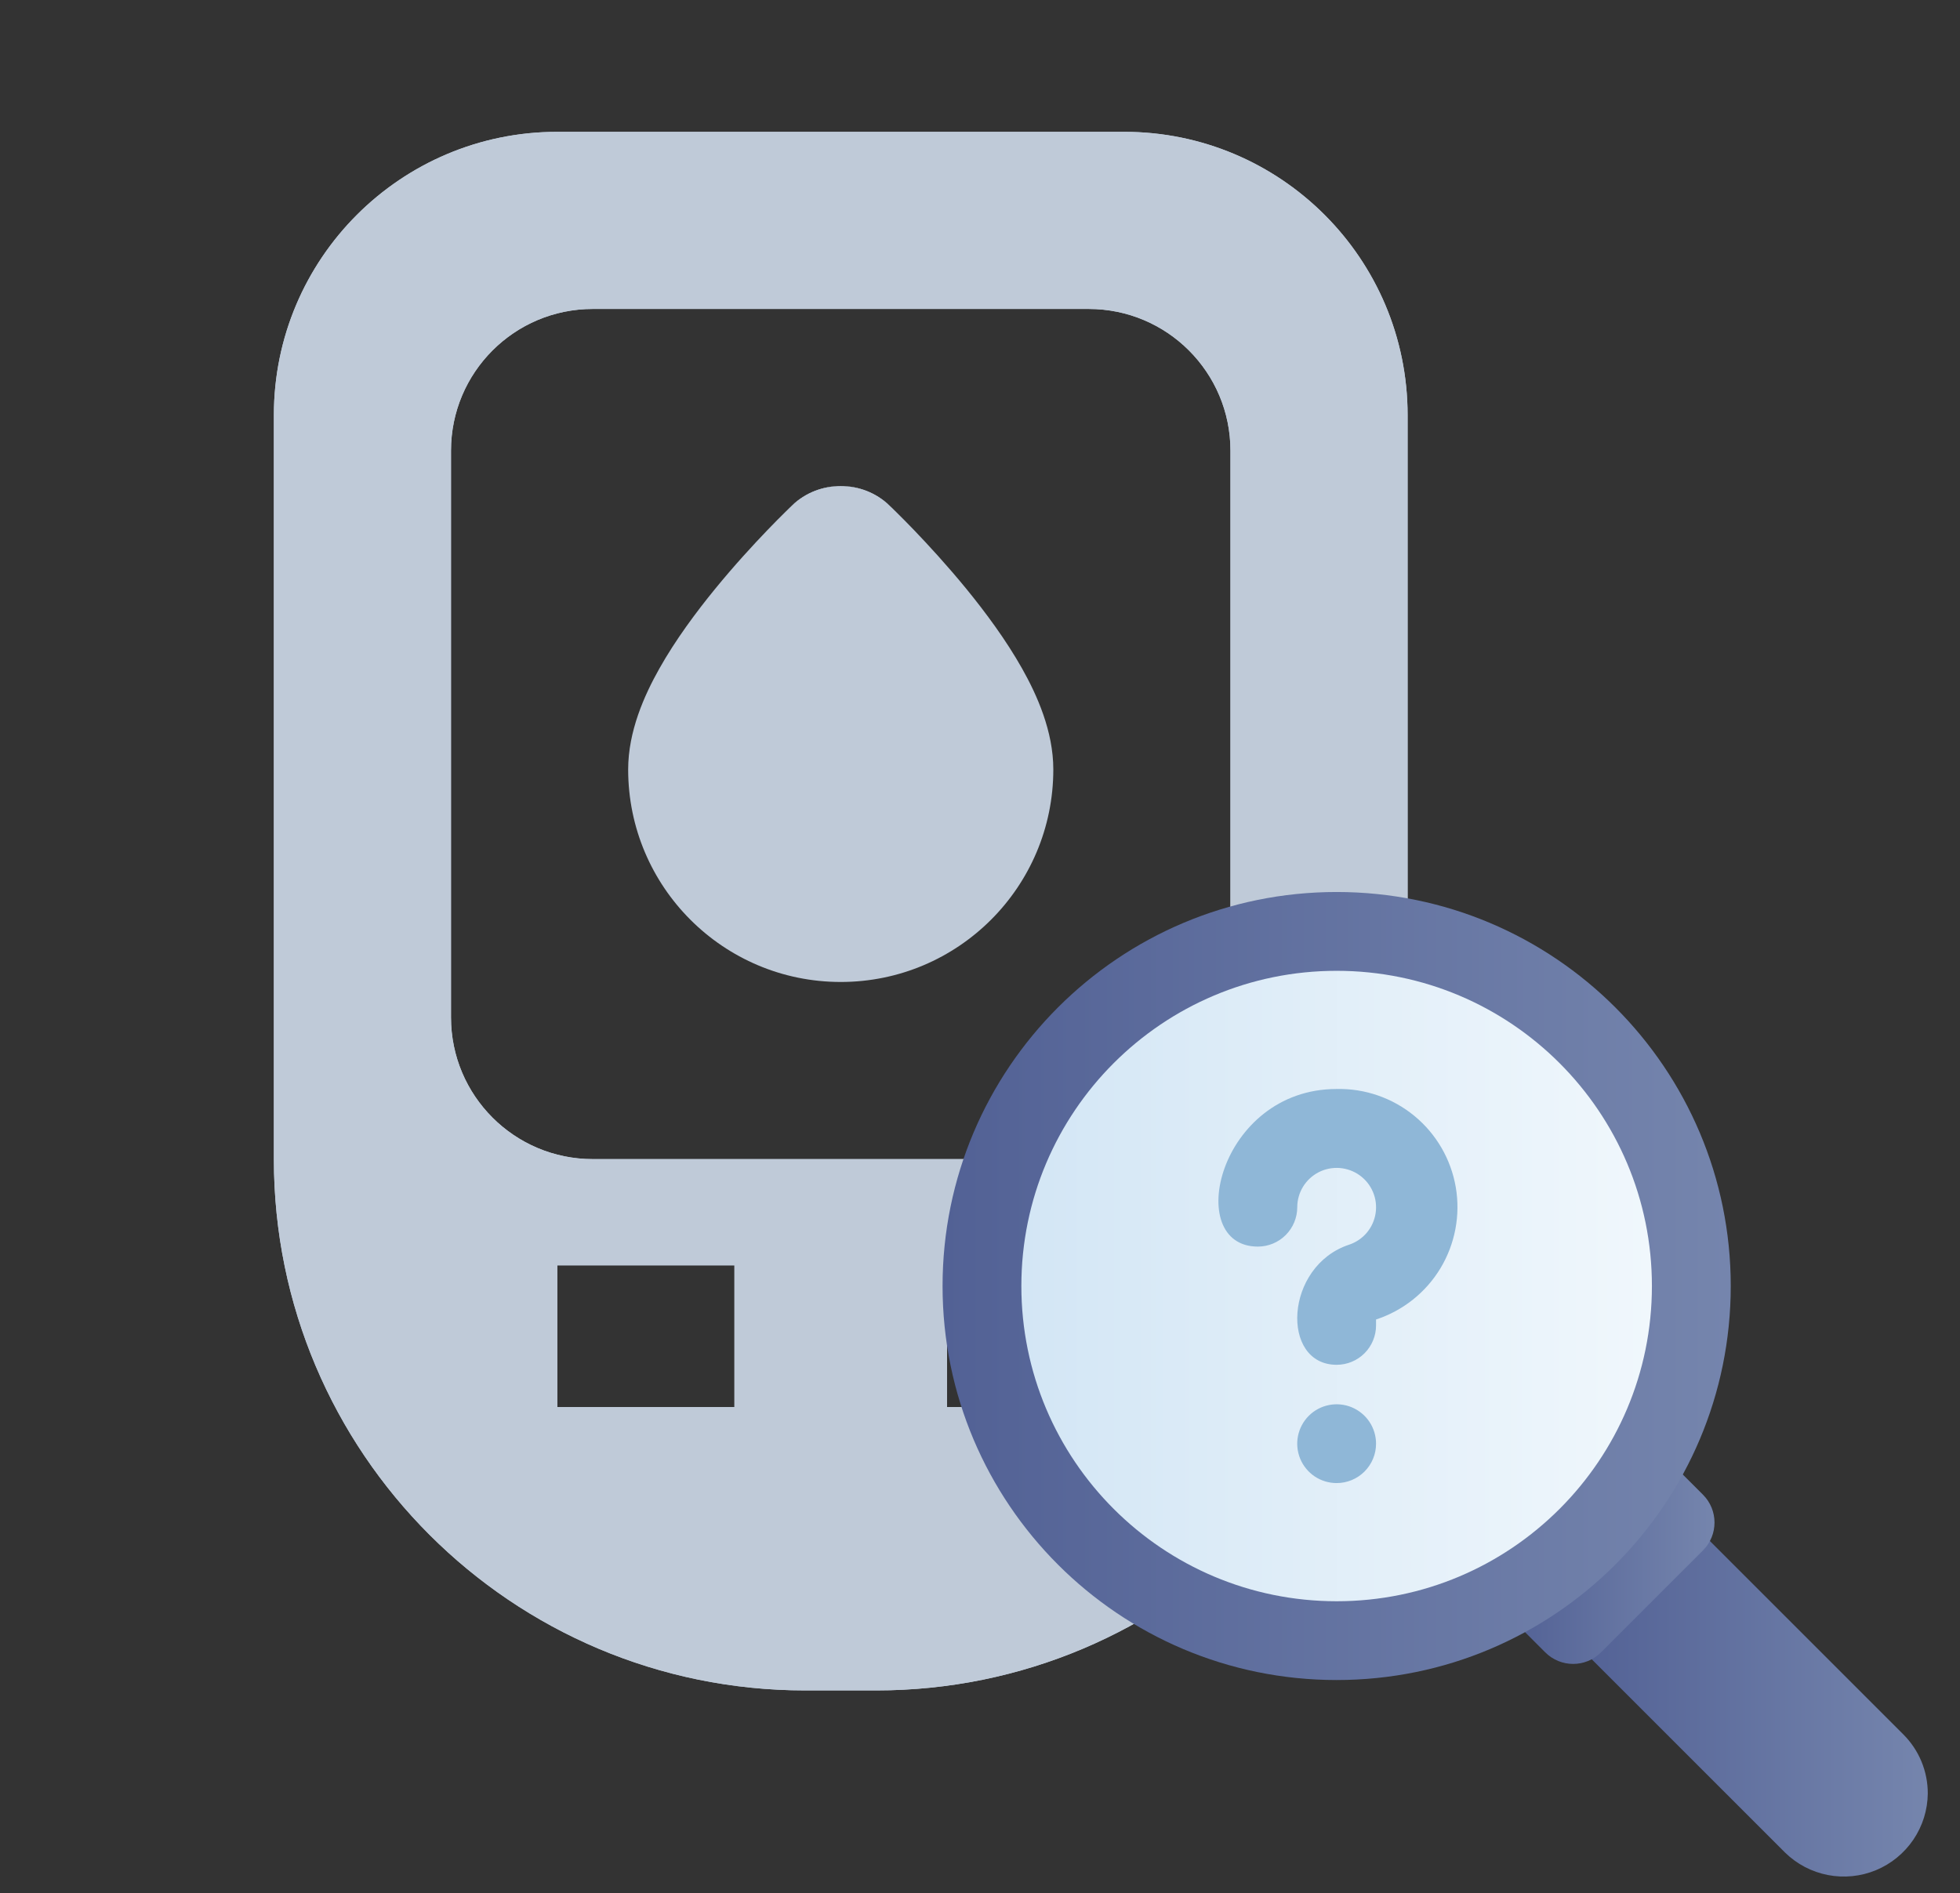 <svg width="59" height="57" viewBox="0 0 59 57" fill="none" xmlns="http://www.w3.org/2000/svg">
<rect x="0" y="0" width="59" height="57" fill="#333333" stroke="none"/>
<path fill-rule="evenodd" clip-rule="evenodd" d="M8.244 12.501C8.244 7.789 12.064 3.969 16.776 3.969H33.84C38.552 3.969 42.372 7.789 42.372 12.501V34.898C42.372 43.733 35.209 50.895 26.374 50.895H24.241C15.406 50.895 8.244 43.733 8.244 34.898V12.501ZM17.842 9.302C15.486 9.302 13.576 11.212 13.576 13.568V30.632C13.576 32.988 15.486 34.898 17.842 34.898H32.773C35.129 34.898 37.039 32.988 37.039 30.632V13.568C37.039 11.212 35.129 9.302 32.773 9.302H17.842ZM25.308 16.767L26.775 15.219C25.952 14.439 24.663 14.439 23.84 15.219L25.308 16.767ZM25.308 16.767C23.84 15.219 23.84 15.219 23.84 15.219L23.838 15.222L23.834 15.225L23.821 15.238L23.778 15.279C23.741 15.314 23.69 15.364 23.626 15.428C23.498 15.554 23.318 15.734 23.104 15.957C22.677 16.401 22.103 17.024 21.523 17.734C20.95 18.436 20.333 19.267 19.85 20.126C19.398 20.927 18.909 22.016 18.909 23.166C18.909 26.701 21.773 29.565 25.308 29.565C28.842 29.565 31.707 26.701 31.707 23.166C31.707 22.016 31.217 20.927 30.766 20.126C30.282 19.267 29.666 18.436 29.093 17.734C28.512 17.024 27.938 16.401 27.512 15.957C27.297 15.734 27.118 15.554 26.99 15.428C26.925 15.364 26.874 15.314 26.838 15.279L26.794 15.238L26.782 15.225L26.778 15.222L26.775 15.219C26.775 15.219 26.775 15.219 25.308 16.767ZM22.108 42.363H16.776V38.097H22.108V42.363ZM28.507 42.363H33.84V38.097H28.507V42.363Z" fill="#BFCAD8"/>
<path fill-rule="evenodd" clip-rule="evenodd" d="M8.244 12.501C8.244 7.789 12.064 3.969 16.776 3.969H33.84C38.552 3.969 42.372 7.789 42.372 12.501V34.898C42.372 43.733 35.209 50.895 26.374 50.895H24.241C15.406 50.895 8.244 43.733 8.244 34.898V12.501ZM17.842 9.302C15.486 9.302 13.576 11.212 13.576 13.568V30.632C13.576 32.988 15.486 34.898 17.842 34.898H32.773C35.129 34.898 37.039 32.988 37.039 30.632V13.568C37.039 11.212 35.129 9.302 32.773 9.302H17.842ZM25.308 14.634C26.14 14.634 26.775 15.219 26.775 15.219C25.952 14.439 24.663 14.439 23.84 15.219C23.84 15.219 24.476 14.634 25.308 14.634ZM22.108 42.363H16.776V38.097H22.108V42.363ZM28.507 42.363H33.84V38.097H28.507V42.363Z" fill="#BFCAD8"/>
<path d="M58.03 53.999C58.025 54.494 57.874 54.977 57.597 55.387C57.319 55.797 56.928 56.117 56.47 56.307C56.013 56.496 55.51 56.547 55.023 56.453C54.537 56.359 54.089 56.124 53.735 55.778L47.353 49.396L50.912 45.837L57.294 52.219C57.528 52.453 57.714 52.73 57.84 53.035C57.966 53.341 58.031 53.668 58.03 53.999Z" fill="url(#paint0_linear_1432_140675)"/>
<path d="M48.889 44.305L45.819 47.376C45.356 47.839 45.356 48.59 45.819 49.053L46.515 49.749C46.979 50.213 47.73 50.213 48.193 49.749L51.263 46.679C51.726 46.216 51.726 45.465 51.263 45.002L50.567 44.305C50.104 43.842 49.352 43.842 48.889 44.305Z" fill="url(#paint1_linear_1432_140675)"/>
<path d="M40.236 50.582C46.787 50.582 52.099 45.271 52.099 38.719C52.099 32.168 46.787 26.856 40.236 26.856C33.684 26.856 28.373 32.168 28.373 38.719C28.373 45.271 33.684 50.582 40.236 50.582Z" fill="url(#paint2_linear_1432_140675)"/>
<path d="M40.236 48.21C45.477 48.21 49.726 43.961 49.726 38.719C49.726 33.478 45.477 29.229 40.236 29.229C34.994 29.229 30.745 33.478 30.745 38.719C30.745 43.961 34.994 48.21 40.236 48.21Z" fill="url(#paint3_linear_1432_140675)"/>
<path d="M40.236 41.091C38.54 41.091 38.658 38.113 40.616 37.473C40.822 37.403 41.006 37.278 41.146 37.111C41.286 36.943 41.377 36.741 41.409 36.525C41.442 36.309 41.414 36.089 41.329 35.888C41.245 35.687 41.106 35.514 40.929 35.386C40.752 35.259 40.543 35.183 40.326 35.166C40.109 35.15 39.891 35.193 39.697 35.292C39.502 35.392 39.339 35.542 39.225 35.728C39.111 35.914 39.05 36.128 39.05 36.346C39.05 36.66 38.925 36.962 38.702 37.185C38.48 37.407 38.178 37.532 37.864 37.532C35.598 37.532 36.677 32.787 40.236 32.787C41.089 32.768 41.92 33.057 42.579 33.6C43.237 34.143 43.678 34.904 43.822 35.745C43.965 36.586 43.802 37.451 43.362 38.182C42.922 38.913 42.233 39.461 41.422 39.727V39.905C41.422 40.219 41.297 40.521 41.075 40.744C40.852 40.966 40.551 41.091 40.236 41.091Z" fill="#8FB7D7"/>
<path d="M40.236 44.652C40.001 44.652 39.772 44.583 39.576 44.453C39.381 44.322 39.229 44.137 39.139 43.92C39.05 43.703 39.026 43.465 39.072 43.235C39.118 43.005 39.231 42.793 39.397 42.627C39.563 42.461 39.774 42.348 40.004 42.303C40.234 42.257 40.473 42.28 40.69 42.37C40.906 42.46 41.092 42.612 41.222 42.807C41.352 43.002 41.422 43.231 41.422 43.466C41.422 43.781 41.297 44.082 41.074 44.305C40.852 44.527 40.55 44.652 40.236 44.652Z" fill="#8FB7D7"/>
<defs>
<linearGradient id="paint0_linear_1432_140675" x1="47.353" y1="51.175" x2="58.03" y2="51.175" gradientUnits="userSpaceOnUse">
<stop stop-color="#526195"/>
<stop offset="1" stop-color="#7585AD"/>
</linearGradient>
<linearGradient id="paint1_linear_1432_140675" x1="45.463" y1="47.02" x2="51.607" y2="47.02" gradientUnits="userSpaceOnUse">
<stop stop-color="#526195"/>
<stop offset="1" stop-color="#7585AD"/>
</linearGradient>
<linearGradient id="paint2_linear_1432_140675" x1="28.373" y1="38.719" x2="52.099" y2="38.719" gradientUnits="userSpaceOnUse">
<stop stop-color="#526195"/>
<stop offset="1" stop-color="#7585AD"/>
</linearGradient>
<linearGradient id="paint3_linear_1432_140675" x1="30.745" y1="38.719" x2="49.726" y2="38.719" gradientUnits="userSpaceOnUse">
<stop stop-color="#D3E6F5"/>
<stop offset="1" stop-color="#F0F7FC"/>
</linearGradient>
</defs>
</svg>
